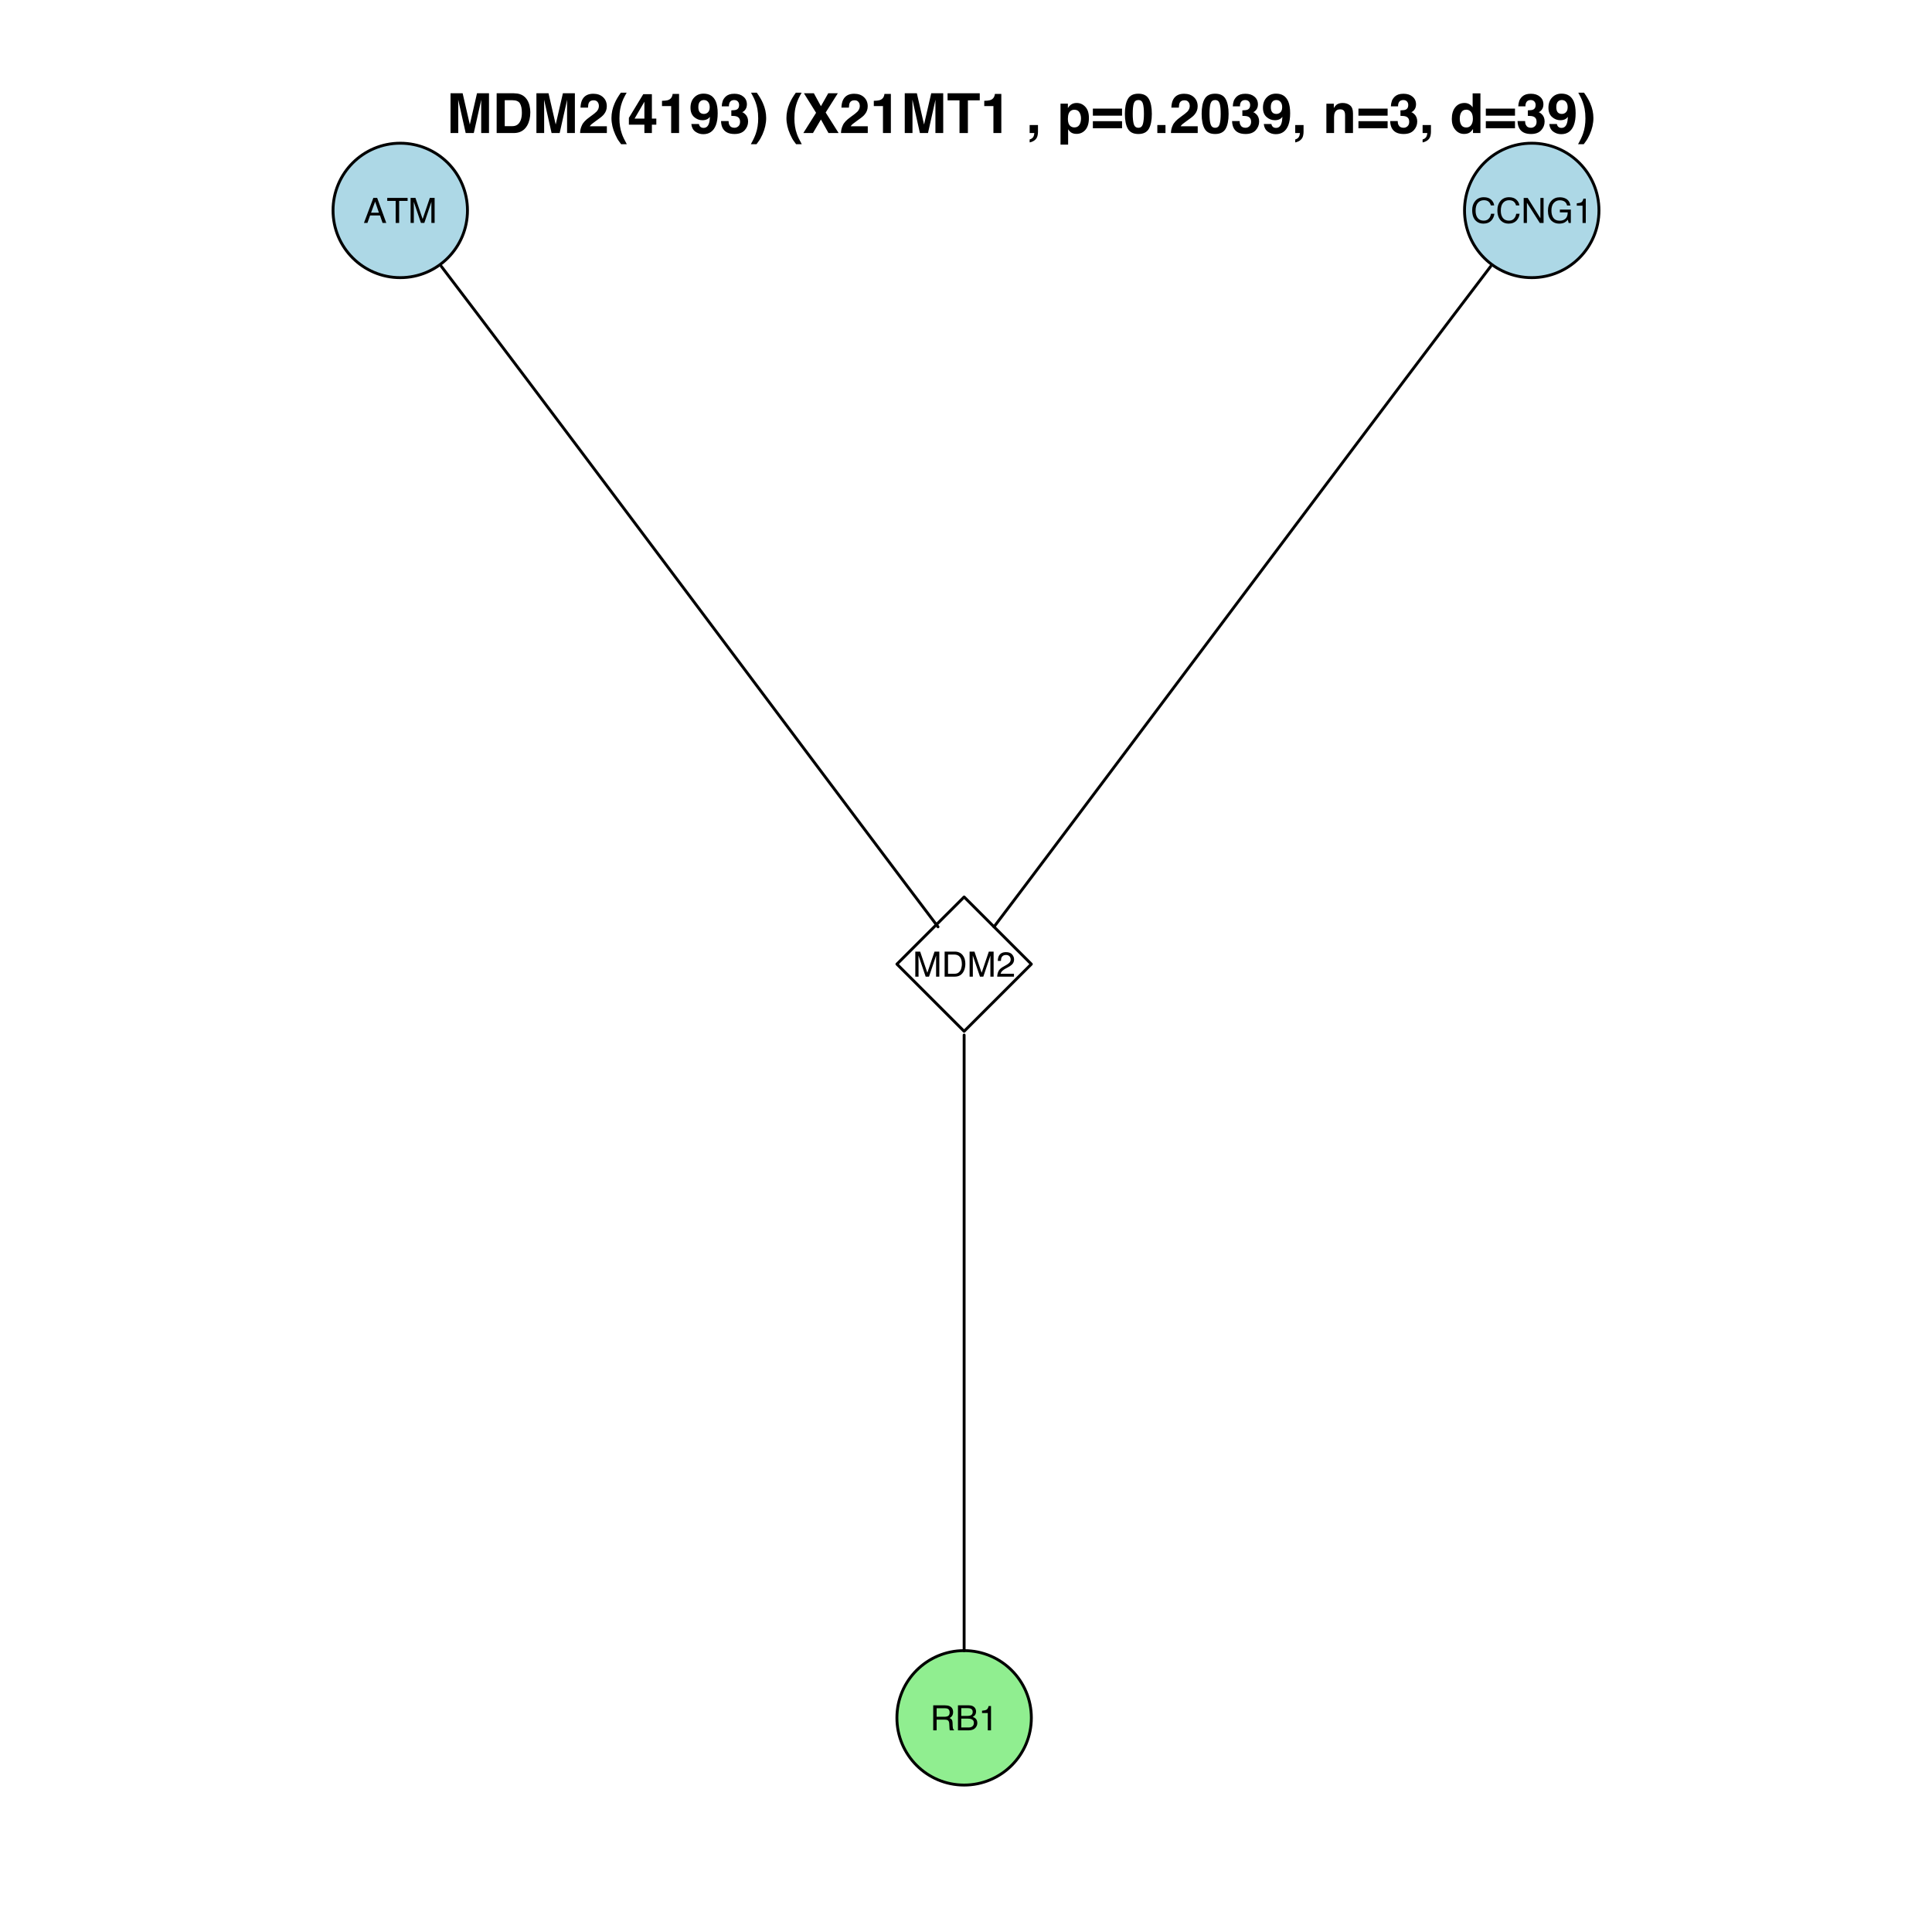 <?xml version="1.0" encoding="UTF-8"?>
<svg xmlns="http://www.w3.org/2000/svg" xmlns:xlink="http://www.w3.org/1999/xlink" width="504pt" height="504pt" viewBox="0 0 504 504" version="1.1">
<defs>
<g>
<symbol overflow="visible" id="glyph0-0">
<path style="stroke:none;" d="M 0.297 0 L 0.297 -6.531 L 5.484 -6.531 L 5.484 0 Z M 4.656 -0.812 L 4.656 -5.719 L 1.109 -5.719 L 1.109 -0.812 Z "/>
</symbol>
<symbol overflow="visible" id="glyph0-1">
<path style="stroke:none;" d="M 4.047 -2.672 L 3.062 -5.562 L 2 -2.672 Z M 2.594 -6.531 L 3.594 -6.531 L 5.969 0 L 5 0 L 4.328 -1.953 L 1.75 -1.953 L 1.047 0 L 0.141 0 Z M 3.047 -6.531 Z "/>
</symbol>
<symbol overflow="visible" id="glyph0-2">
<path style="stroke:none;" d="M 5.453 -6.531 L 5.453 -5.75 L 3.25 -5.75 L 3.25 0 L 2.344 0 L 2.344 -5.75 L 0.141 -5.75 L 0.141 -6.531 Z "/>
</symbol>
<symbol overflow="visible" id="glyph0-3">
<path style="stroke:none;" d="M 0.672 -6.531 L 1.938 -6.531 L 3.812 -1.016 L 5.688 -6.531 L 6.938 -6.531 L 6.938 0 L 6.094 0 L 6.094 -3.859 C 6.094 -3.992 6.094 -4.211 6.094 -4.516 C 6.102 -4.828 6.109 -5.16 6.109 -5.516 L 4.25 0 L 3.375 0 L 1.5 -5.516 L 1.5 -5.312 C 1.5 -5.156 1.5 -4.91 1.5 -4.578 C 1.508 -4.254 1.516 -4.016 1.516 -3.859 L 1.516 0 L 0.672 0 Z "/>
</symbol>
<symbol overflow="visible" id="glyph0-4">
<path style="stroke:none;" d="M 3.453 -6.719 C 4.273 -6.719 4.914 -6.5 5.375 -6.062 C 5.832 -5.625 6.086 -5.129 6.141 -4.578 L 5.266 -4.578 C 5.172 -4.992 4.977 -5.32 4.688 -5.562 C 4.395 -5.812 3.984 -5.938 3.453 -5.938 C 2.805 -5.938 2.285 -5.707 1.891 -5.25 C 1.492 -4.801 1.297 -4.113 1.297 -3.188 C 1.297 -2.414 1.473 -1.789 1.828 -1.312 C 2.191 -0.844 2.727 -0.609 3.438 -0.609 C 4.094 -0.609 4.586 -0.859 4.922 -1.359 C 5.109 -1.617 5.242 -1.969 5.328 -2.406 L 6.203 -2.406 C 6.117 -1.719 5.863 -1.141 5.438 -0.672 C 4.914 -0.109 4.211 0.172 3.328 0.172 C 2.566 0.172 1.93 -0.055 1.422 -0.516 C 0.742 -1.129 0.406 -2.07 0.406 -3.344 C 0.406 -4.301 0.66 -5.086 1.172 -5.703 C 1.723 -6.379 2.484 -6.719 3.453 -6.719 Z M 3.266 -6.719 Z "/>
</symbol>
<symbol overflow="visible" id="glyph0-5">
<path style="stroke:none;" d="M 0.688 -6.531 L 1.734 -6.531 L 5.047 -1.234 L 5.047 -6.531 L 5.875 -6.531 L 5.875 0 L 4.891 0 L 1.531 -5.281 L 1.531 0 L 0.688 0 Z M 3.234 -6.531 Z "/>
</symbol>
<symbol overflow="visible" id="glyph0-6">
<path style="stroke:none;" d="M 3.516 -6.703 C 4.129 -6.703 4.66 -6.582 5.109 -6.344 C 5.754 -6 6.148 -5.406 6.297 -4.562 L 5.422 -4.562 C 5.316 -5.031 5.098 -5.375 4.766 -5.594 C 4.43 -5.812 4.008 -5.922 3.5 -5.922 C 2.895 -5.922 2.383 -5.691 1.969 -5.234 C 1.551 -4.785 1.344 -4.113 1.344 -3.219 C 1.344 -2.438 1.516 -1.801 1.859 -1.312 C 2.203 -0.832 2.758 -0.594 3.531 -0.594 C 4.113 -0.594 4.598 -0.758 4.984 -1.094 C 5.379 -1.438 5.582 -1.992 5.594 -2.766 L 3.547 -2.766 L 3.547 -3.5 L 6.406 -3.5 L 6.406 0 L 5.844 0 L 5.625 -0.844 C 5.32 -0.508 5.055 -0.281 4.828 -0.156 C 4.441 0.062 3.945 0.172 3.344 0.172 C 2.57 0.172 1.91 -0.078 1.359 -0.578 C 0.742 -1.203 0.438 -2.066 0.438 -3.172 C 0.438 -4.266 0.734 -5.133 1.328 -5.781 C 1.891 -6.395 2.617 -6.703 3.516 -6.703 Z M 3.375 -6.719 Z "/>
</symbol>
<symbol overflow="visible" id="glyph0-7">
<path style="stroke:none;" d="M 0.875 -4.516 L 0.875 -5.125 C 1.445 -5.176 1.848 -5.27 2.078 -5.406 C 2.305 -5.539 2.477 -5.852 2.594 -6.344 L 3.219 -6.344 L 3.219 0 L 2.375 0 L 2.375 -4.516 Z "/>
</symbol>
<symbol overflow="visible" id="glyph0-8">
<path style="stroke:none;" d="M 3.203 -0.75 C 3.504 -0.75 3.75 -0.781 3.938 -0.844 C 4.281 -0.957 4.562 -1.18 4.781 -1.516 C 4.957 -1.773 5.082 -2.113 5.156 -2.531 C 5.207 -2.781 5.234 -3.008 5.234 -3.219 C 5.234 -4.031 5.07 -4.656 4.75 -5.094 C 4.426 -5.539 3.906 -5.766 3.188 -5.766 L 1.625 -5.766 L 1.625 -0.75 Z M 0.734 -6.531 L 3.375 -6.531 C 4.281 -6.531 4.977 -6.211 5.469 -5.578 C 5.914 -5.004 6.141 -4.266 6.141 -3.359 C 6.141 -2.672 6.008 -2.047 5.75 -1.484 C 5.281 -0.492 4.488 0 3.375 0 L 0.734 0 Z "/>
</symbol>
<symbol overflow="visible" id="glyph0-9">
<path style="stroke:none;" d="M 0.281 0 C 0.312 -0.551 0.426 -1.031 0.625 -1.438 C 0.82 -1.844 1.207 -2.211 1.781 -2.547 L 2.641 -3.031 C 3.016 -3.25 3.281 -3.441 3.438 -3.609 C 3.676 -3.848 3.797 -4.129 3.797 -4.453 C 3.797 -4.816 3.688 -5.109 3.469 -5.328 C 3.25 -5.547 2.953 -5.656 2.578 -5.656 C 2.023 -5.656 1.645 -5.445 1.438 -5.031 C 1.32 -4.812 1.258 -4.504 1.25 -4.109 L 0.438 -4.109 C 0.445 -4.66 0.551 -5.113 0.75 -5.469 C 1.094 -6.082 1.703 -6.391 2.578 -6.391 C 3.305 -6.391 3.836 -6.191 4.172 -5.797 C 4.516 -5.398 4.688 -4.961 4.688 -4.484 C 4.688 -3.973 4.508 -3.535 4.156 -3.172 C 3.945 -2.961 3.57 -2.707 3.031 -2.406 L 2.422 -2.078 C 2.129 -1.91 1.898 -1.754 1.734 -1.609 C 1.441 -1.359 1.254 -1.07 1.172 -0.75 L 4.656 -0.75 L 4.656 0 Z "/>
</symbol>
<symbol overflow="visible" id="glyph0-10">
<path style="stroke:none;" d="M 3.734 -3.547 C 4.148 -3.547 4.477 -3.625 4.719 -3.781 C 4.957 -3.945 5.078 -4.25 5.078 -4.688 C 5.078 -5.156 4.91 -5.473 4.578 -5.641 C 4.391 -5.723 4.145 -5.766 3.844 -5.766 L 1.688 -5.766 L 1.688 -3.547 Z M 0.797 -6.531 L 3.828 -6.531 C 4.328 -6.531 4.738 -6.457 5.062 -6.312 C 5.676 -6.031 5.984 -5.516 5.984 -4.766 C 5.984 -4.379 5.898 -4.062 5.734 -3.812 C 5.578 -3.562 5.352 -3.363 5.062 -3.219 C 5.312 -3.113 5.5 -2.973 5.625 -2.797 C 5.758 -2.629 5.832 -2.359 5.844 -1.984 L 5.875 -1.109 C 5.883 -0.859 5.906 -0.672 5.938 -0.547 C 5.988 -0.336 6.086 -0.203 6.234 -0.141 L 6.234 0 L 5.141 0 C 5.109 -0.051 5.082 -0.117 5.062 -0.203 C 5.051 -0.297 5.039 -0.473 5.031 -0.734 L 4.969 -1.828 C 4.945 -2.254 4.789 -2.539 4.5 -2.688 C 4.332 -2.758 4.066 -2.797 3.703 -2.797 L 1.688 -2.797 L 1.688 0 L 0.797 0 Z "/>
</symbol>
<symbol overflow="visible" id="glyph0-11">
<path style="stroke:none;" d="M 3.156 -3.766 C 3.52 -3.766 3.805 -3.816 4.016 -3.922 C 4.348 -4.086 4.516 -4.383 4.516 -4.812 C 4.516 -5.238 4.336 -5.523 3.984 -5.672 C 3.797 -5.754 3.508 -5.797 3.125 -5.797 L 1.531 -5.797 L 1.531 -3.766 Z M 3.453 -0.75 C 3.992 -0.75 4.379 -0.91 4.609 -1.234 C 4.754 -1.43 4.828 -1.672 4.828 -1.953 C 4.828 -2.422 4.613 -2.742 4.188 -2.922 C 3.969 -3.016 3.672 -3.062 3.297 -3.062 L 1.531 -3.062 L 1.531 -0.75 Z M 0.672 -6.531 L 3.484 -6.531 C 4.242 -6.531 4.785 -6.301 5.109 -5.844 C 5.297 -5.57 5.391 -5.266 5.391 -4.922 C 5.391 -4.504 5.273 -4.164 5.047 -3.906 C 4.922 -3.758 4.742 -3.629 4.516 -3.516 C 4.848 -3.391 5.098 -3.25 5.266 -3.094 C 5.566 -2.801 5.719 -2.406 5.719 -1.906 C 5.719 -1.488 5.582 -1.109 5.312 -0.766 C 4.914 -0.254 4.289 0 3.438 0 L 0.672 0 Z "/>
</symbol>
<symbol overflow="visible" id="glyph1-0">
<path style="stroke:none;" d="M 1.078 0 L 1.078 -10.375 L 9.438 -10.375 L 9.438 0 Z M 8.141 -1.297 L 8.141 -9.078 L 2.375 -9.078 L 2.375 -1.297 Z "/>
</symbol>
<symbol overflow="visible" id="glyph1-1">
<path style="stroke:none;" d="M 7.969 -10.375 L 11.094 -10.375 L 11.094 0 L 9.062 0 L 9.062 -7.016 C 9.062 -7.211 9.062 -7.492 9.062 -7.859 C 9.07 -8.223 9.078 -8.504 9.078 -8.703 L 7.125 0 L 5.016 0 L 3.062 -8.703 C 3.062 -8.504 3.062 -8.223 3.062 -7.859 C 3.07 -7.492 3.078 -7.211 3.078 -7.016 L 3.078 0 L 1.062 0 L 1.062 -10.375 L 4.219 -10.375 L 6.094 -2.219 Z "/>
</symbol>
<symbol overflow="visible" id="glyph1-2">
<path style="stroke:none;" d="M 3.203 -8.562 L 3.203 -1.797 L 5.203 -1.797 C 6.223 -1.797 6.938 -2.301 7.344 -3.312 C 7.562 -3.863 7.672 -4.523 7.672 -5.297 C 7.672 -6.348 7.504 -7.156 7.172 -7.719 C 6.836 -8.281 6.18 -8.562 5.203 -8.562 Z M 5.562 -10.375 C 6.207 -10.363 6.742 -10.285 7.172 -10.141 C 7.898 -9.898 8.488 -9.461 8.938 -8.828 C 9.289 -8.305 9.535 -7.742 9.672 -7.141 C 9.805 -6.547 9.875 -5.977 9.875 -5.438 C 9.875 -4.062 9.598 -2.895 9.047 -1.938 C 8.285 -0.645 7.125 0 5.562 0 L 1.094 0 L 1.094 -10.375 Z "/>
</symbol>
<symbol overflow="visible" id="glyph1-3">
<path style="stroke:none;" d="M 0.453 0 C 0.473 -0.727 0.629 -1.395 0.922 -2 C 1.203 -2.688 1.879 -3.41 2.953 -4.172 C 3.867 -4.828 4.461 -5.297 4.734 -5.578 C 5.148 -6.023 5.359 -6.516 5.359 -7.047 C 5.359 -7.484 5.238 -7.844 5 -8.125 C 4.77 -8.406 4.43 -8.547 3.984 -8.547 C 3.367 -8.547 2.953 -8.32 2.734 -7.875 C 2.609 -7.613 2.535 -7.195 2.516 -6.625 L 0.562 -6.625 C 0.594 -7.488 0.75 -8.188 1.031 -8.719 C 1.57 -9.738 2.523 -10.25 3.891 -10.25 C 4.961 -10.25 5.816 -9.945 6.453 -9.344 C 7.098 -8.75 7.422 -7.961 7.422 -6.984 C 7.422 -6.223 7.191 -5.551 6.734 -4.969 C 6.441 -4.57 5.957 -4.141 5.281 -3.672 L 4.484 -3.094 C 3.984 -2.738 3.641 -2.477 3.453 -2.312 C 3.266 -2.156 3.109 -1.973 2.984 -1.766 L 7.438 -1.766 L 7.438 0 Z "/>
</symbol>
<symbol overflow="visible" id="glyph1-4">
<path style="stroke:none;" d="M 1.453 -7.75 C 1.816 -8.613 2.359 -9.539 3.078 -10.531 L 4.594 -10.531 L 4.156 -9.75 C 3.562 -8.664 3.148 -7.531 2.922 -6.344 C 2.773 -5.562 2.703 -4.711 2.703 -3.797 C 2.703 -2.359 2.91 -1.039 3.328 0.156 C 3.566 0.875 4 1.789 4.625 2.906 L 3.141 2.906 L 2.641 2.219 C 2.316 1.812 1.973 1.195 1.609 0.375 C 0.953 -1.082 0.625 -2.516 0.625 -3.922 C 0.625 -5.211 0.898 -6.488 1.453 -7.75 Z "/>
</symbol>
<symbol overflow="visible" id="glyph1-5">
<path style="stroke:none;" d="M 7.531 -2.188 L 6.375 -2.188 L 6.375 0 L 4.422 0 L 4.422 -2.188 L 0.375 -2.188 L 0.375 -3.953 L 4.125 -10.141 L 6.375 -10.141 L 6.375 -3.766 L 7.531 -3.766 Z M 4.422 -3.766 L 4.422 -8.172 L 1.859 -3.766 Z "/>
</symbol>
<symbol overflow="visible" id="glyph1-6">
<path style="stroke:none;" d="M 1 -7.031 L 1 -8.406 C 1.633 -8.426 2.078 -8.469 2.328 -8.531 C 2.734 -8.613 3.062 -8.789 3.312 -9.062 C 3.488 -9.238 3.617 -9.484 3.703 -9.797 C 3.754 -9.973 3.781 -10.109 3.781 -10.203 L 5.453 -10.203 L 5.453 0 L 3.391 0 L 3.391 -7.031 Z "/>
</symbol>
<symbol overflow="visible" id="glyph1-7">
<path style="stroke:none;" d="M 0.422 -6.609 C 0.422 -7.703 0.738 -8.586 1.375 -9.266 C 2.008 -9.941 2.828 -10.281 3.828 -10.281 C 5.379 -10.281 6.445 -9.594 7.031 -8.219 C 7.352 -7.445 7.516 -6.426 7.516 -5.156 C 7.516 -3.914 7.359 -2.883 7.047 -2.062 C 6.441 -0.488 5.344 0.297 3.75 0.297 C 2.977 0.297 2.285 0.07 1.672 -0.375 C 1.066 -0.832 0.723 -1.492 0.641 -2.359 L 2.625 -2.359 C 2.676 -2.055 2.801 -1.812 3 -1.625 C 3.207 -1.438 3.484 -1.344 3.828 -1.344 C 4.492 -1.344 4.957 -1.711 5.219 -2.453 C 5.363 -2.848 5.457 -3.438 5.5 -4.219 C 5.312 -3.988 5.117 -3.812 4.922 -3.688 C 4.547 -3.457 4.082 -3.344 3.531 -3.344 C 2.719 -3.344 1.992 -3.625 1.359 -4.188 C 0.734 -4.75 0.422 -5.555 0.422 -6.609 Z M 3.969 -4.984 C 4.238 -4.984 4.5 -5.062 4.75 -5.219 C 5.207 -5.508 5.438 -6.016 5.438 -6.734 C 5.438 -7.305 5.301 -7.758 5.031 -8.094 C 4.758 -8.438 4.391 -8.609 3.922 -8.609 C 3.578 -8.609 3.281 -8.516 3.031 -8.328 C 2.656 -8.023 2.469 -7.516 2.469 -6.797 C 2.469 -6.191 2.586 -5.738 2.828 -5.438 C 3.078 -5.133 3.457 -4.984 3.969 -4.984 Z "/>
</symbol>
<symbol overflow="visible" id="glyph1-8">
<path style="stroke:none;" d="M 2.344 -3.125 C 2.344 -2.719 2.41 -2.383 2.547 -2.125 C 2.785 -1.625 3.227 -1.375 3.875 -1.375 C 4.27 -1.375 4.613 -1.508 4.906 -1.781 C 5.195 -2.051 5.344 -2.441 5.344 -2.953 C 5.344 -3.617 5.07 -4.066 4.531 -4.297 C 4.219 -4.422 3.727 -4.484 3.062 -4.484 L 3.062 -5.922 C 3.719 -5.93 4.176 -5.992 4.438 -6.109 C 4.875 -6.305 5.094 -6.703 5.094 -7.297 C 5.094 -7.691 4.977 -8.008 4.75 -8.25 C 4.531 -8.488 4.211 -8.609 3.797 -8.609 C 3.328 -8.609 2.977 -8.457 2.75 -8.156 C 2.531 -7.863 2.426 -7.469 2.438 -6.969 L 0.562 -6.969 C 0.582 -7.469 0.672 -7.945 0.828 -8.406 C 0.984 -8.801 1.238 -9.172 1.594 -9.516 C 1.852 -9.754 2.164 -9.938 2.531 -10.062 C 2.895 -10.188 3.336 -10.25 3.859 -10.25 C 4.836 -10.25 5.625 -9.992 6.219 -9.484 C 6.82 -8.984 7.125 -8.312 7.125 -7.469 C 7.125 -6.863 6.941 -6.352 6.578 -5.938 C 6.359 -5.688 6.125 -5.516 5.875 -5.422 C 6.062 -5.422 6.328 -5.258 6.672 -4.938 C 7.18 -4.469 7.438 -3.82 7.438 -3 C 7.438 -2.133 7.133 -1.375 6.531 -0.719 C 5.938 -0.07 5.055 0.25 3.891 0.25 C 2.441 0.25 1.438 -0.219 0.875 -1.156 C 0.57 -1.656 0.406 -2.312 0.375 -3.125 Z "/>
</symbol>
<symbol overflow="visible" id="glyph1-9">
<path style="stroke:none;" d="M 1.688 -10.531 C 2.406 -9.539 2.945 -8.613 3.312 -7.75 C 3.863 -6.488 4.141 -5.211 4.141 -3.922 C 4.141 -2.516 3.816 -1.082 3.172 0.375 C 2.797 1.195 2.445 1.812 2.125 2.219 L 1.625 2.906 L 0.141 2.906 C 0.766 1.789 1.195 0.875 1.438 0.156 C 1.852 -1.039 2.062 -2.359 2.062 -3.797 C 2.062 -4.711 1.988 -5.562 1.844 -6.344 C 1.613 -7.531 1.203 -8.664 0.609 -9.75 L 0.188 -10.531 Z "/>
</symbol>
<symbol overflow="visible" id="glyph1-10">
<path style="stroke:none;" d=""/>
</symbol>
<symbol overflow="visible" id="glyph1-11">
<path style="stroke:none;" d="M 2.75 0 L 0.234 0 L 3.562 -5.281 L 0.391 -10.375 L 2.984 -10.375 L 4.828 -7 L 6.734 -10.375 L 9.234 -10.375 L 6.062 -5.359 L 9.438 0 L 6.797 0 L 4.828 -3.531 Z "/>
</symbol>
<symbol overflow="visible" id="glyph1-12">
<path style="stroke:none;" d="M 8.625 -10.375 L 8.625 -8.531 L 5.531 -8.531 L 5.531 0 L 3.344 0 L 3.344 -8.531 L 0.234 -8.531 L 0.234 -10.375 Z "/>
</symbol>
<symbol overflow="visible" id="glyph1-13">
<path style="stroke:none;" d="M 0.828 1.672 C 1.234 1.555 1.531 1.363 1.719 1.094 C 1.906 0.832 2.016 0.469 2.047 0 L 0.828 0 L 0.828 -2.094 L 3 -2.094 L 3 -0.281 C 3 0.039 2.957 0.375 2.875 0.719 C 2.789 1.062 2.633 1.363 2.406 1.625 C 2.156 1.895 1.859 2.098 1.516 2.234 C 1.18 2.367 0.953 2.438 0.828 2.438 Z "/>
</symbol>
<symbol overflow="visible" id="glyph1-14">
<path style="stroke:none;" d="M 6.219 -3.828 C 6.219 -4.422 6.082 -4.941 5.812 -5.391 C 5.539 -5.848 5.102 -6.078 4.5 -6.078 C 3.77 -6.078 3.27 -5.734 3 -5.047 C 2.863 -4.68 2.797 -4.219 2.797 -3.656 C 2.797 -2.77 3.031 -2.145 3.5 -1.781 C 3.781 -1.57 4.113 -1.469 4.5 -1.469 C 5.062 -1.469 5.488 -1.68 5.781 -2.109 C 6.07 -2.535 6.219 -3.109 6.219 -3.828 Z M 5.078 -7.844 C 5.973 -7.844 6.727 -7.508 7.344 -6.844 C 7.969 -6.188 8.281 -5.219 8.281 -3.938 C 8.281 -2.582 7.977 -1.551 7.375 -0.844 C 6.77 -0.133 5.988 0.219 5.031 0.219 C 4.414 0.219 3.91 0.066 3.516 -0.234 C 3.285 -0.41 3.066 -0.66 2.859 -0.984 L 2.859 3.016 L 0.875 3.016 L 0.875 -7.672 L 2.797 -7.672 L 2.797 -6.531 C 3.016 -6.863 3.242 -7.129 3.484 -7.328 C 3.93 -7.672 4.461 -7.844 5.078 -7.844 Z "/>
</symbol>
<symbol overflow="visible" id="glyph1-15">
<path style="stroke:none;" d="M 8.125 -6.375 L 8.125 -4.531 L 0.516 -4.531 L 0.516 -6.375 Z M 8.125 -3.094 L 8.125 -1.25 L 0.516 -1.25 L 0.516 -3.094 Z "/>
</symbol>
<symbol overflow="visible" id="glyph1-16">
<path style="stroke:none;" d="M 2.5 -5 C 2.5 -3.832 2.594 -2.938 2.781 -2.312 C 2.977 -1.688 3.375 -1.375 3.969 -1.375 C 4.562 -1.375 4.953 -1.688 5.141 -2.312 C 5.328 -2.938 5.422 -3.832 5.422 -5 C 5.422 -6.227 5.328 -7.133 5.141 -7.719 C 4.953 -8.312 4.562 -8.609 3.969 -8.609 C 3.375 -8.609 2.977 -8.312 2.781 -7.719 C 2.594 -7.133 2.5 -6.227 2.5 -5 Z M 3.969 -10.266 C 5.27 -10.266 6.18 -9.805 6.703 -8.891 C 7.223 -7.984 7.484 -6.688 7.484 -5 C 7.484 -3.312 7.223 -2.016 6.703 -1.109 C 6.18 -0.203 5.27 0.25 3.969 0.25 C 2.664 0.25 1.754 -0.203 1.234 -1.109 C 0.711 -2.016 0.453 -3.312 0.453 -5 C 0.453 -6.688 0.711 -7.984 1.234 -8.891 C 1.754 -9.805 2.664 -10.266 3.969 -10.266 Z "/>
</symbol>
<symbol overflow="visible" id="glyph1-17">
<path style="stroke:none;" d="M 0.906 -2.094 L 3.031 -2.094 L 3.031 0 L 0.906 0 Z "/>
</symbol>
<symbol overflow="visible" id="glyph1-18">
<path style="stroke:none;" d="M 5.188 -7.844 C 5.977 -7.844 6.625 -7.633 7.125 -7.219 C 7.633 -6.812 7.891 -6.125 7.891 -5.156 L 7.891 0 L 5.828 0 L 5.828 -4.656 C 5.828 -5.062 5.773 -5.375 5.672 -5.594 C 5.473 -5.988 5.098 -6.188 4.547 -6.188 C 3.867 -6.188 3.398 -5.895 3.141 -5.312 C 3.016 -5.008 2.953 -4.625 2.953 -4.156 L 2.953 0 L 0.953 0 L 0.953 -7.656 L 2.891 -7.656 L 2.891 -6.531 C 3.141 -6.926 3.379 -7.211 3.609 -7.391 C 4.023 -7.691 4.551 -7.844 5.188 -7.844 Z M 4.453 -7.875 Z "/>
</symbol>
<symbol overflow="visible" id="glyph1-19">
<path style="stroke:none;" d="M 3.766 -7.844 C 4.223 -7.844 4.633 -7.738 5 -7.531 C 5.363 -7.332 5.656 -7.055 5.875 -6.703 L 5.875 -10.359 L 7.906 -10.359 L 7.906 0 L 5.969 0 L 5.969 -1.062 C 5.676 -0.602 5.348 -0.27 4.984 -0.062 C 4.617 0.133 4.164 0.234 3.625 0.234 C 2.727 0.234 1.973 -0.125 1.359 -0.844 C 0.742 -1.57 0.438 -2.504 0.438 -3.641 C 0.438 -4.941 0.738 -5.969 1.344 -6.719 C 1.945 -7.469 2.754 -7.844 3.766 -7.844 Z M 4.203 -1.453 C 4.766 -1.453 5.191 -1.66 5.484 -2.078 C 5.785 -2.504 5.938 -3.051 5.938 -3.719 C 5.938 -4.656 5.695 -5.328 5.219 -5.734 C 4.938 -5.973 4.602 -6.094 4.219 -6.094 C 3.625 -6.094 3.191 -5.867 2.922 -5.422 C 2.648 -4.984 2.516 -4.438 2.516 -3.781 C 2.516 -3.07 2.648 -2.504 2.922 -2.078 C 3.203 -1.66 3.629 -1.453 4.203 -1.453 Z "/>
</symbol>
</g>
</defs>
<g id="surface6663">
<rect x="0" y="0" width="504" height="504" style="fill:rgb(100%,100%,100%);fill-opacity:1;stroke:none;"/>
<path style="fill-rule:nonzero;fill:rgb(67.843%,84.706%,90.196%);fill-opacity:1;stroke-width:0.75;stroke-linecap:round;stroke-linejoin:round;stroke:rgb(0%,0%,0%);stroke-opacity:1;stroke-miterlimit:10;" d="M 121.949 54.895 C 121.949 64.578 114.102 72.43 104.414 72.43 C 94.73 72.43 86.879 64.578 86.879 54.895 C 86.879 45.211 94.73 37.359 104.414 37.359 C 114.102 37.359 121.949 45.211 121.949 54.895 "/>
<path style="fill-rule:nonzero;fill:rgb(67.843%,84.706%,90.196%);fill-opacity:1;stroke-width:0.75;stroke-linecap:round;stroke-linejoin:round;stroke:rgb(0%,0%,0%);stroke-opacity:1;stroke-miterlimit:10;" d="M 417.121 54.895 C 417.121 64.578 409.27 72.43 399.586 72.43 C 389.898 72.43 382.051 64.578 382.051 54.895 C 382.051 45.211 389.898 37.359 399.586 37.359 C 409.27 37.359 417.121 45.211 417.121 54.895 "/>
<path style="fill-rule:nonzero;fill:rgb(56.471%,93.333%,56.471%);fill-opacity:1;stroke-width:0.75;stroke-linecap:round;stroke-linejoin:round;stroke:rgb(0%,0%,0%);stroke-opacity:1;stroke-miterlimit:10;" d="M 269.047 448.133 C 269.047 457.816 261.195 465.668 251.512 465.668 C 241.828 465.668 233.977 457.816 233.977 448.133 C 233.977 438.449 241.828 430.598 251.512 430.598 C 261.195 430.598 269.047 438.449 269.047 448.133 "/>
<path style="fill:none;stroke-width:0.75;stroke-linecap:round;stroke-linejoin:round;stroke:rgb(0%,0%,0%);stroke-opacity:1;stroke-miterlimit:10;" d="M 233.977 251.512 L 251.512 233.992 L 269.047 251.512 L 251.512 269.035 L 233.977 251.512 "/>
<g style="fill:rgb(0%,0%,0%);fill-opacity:1;">
  <use xlink:href="#glyph0-1" x="94.801" y="58.16"/>
  <use xlink:href="#glyph0-2" x="100.877" y="58.16"/>
  <use xlink:href="#glyph0-3" x="106.441" y="58.16"/>
</g>
<g style="fill:rgb(0%,0%,0%);fill-opacity:1;">
  <use xlink:href="#glyph0-4" x="383.641" y="58.168"/>
  <use xlink:href="#glyph0-4" x="390.219" y="58.168"/>
  <use xlink:href="#glyph0-5" x="396.798" y="58.168"/>
  <use xlink:href="#glyph0-6" x="403.376" y="58.168"/>
  <use xlink:href="#glyph0-7" x="410.462" y="58.168"/>
</g>
<g style="fill:rgb(0%,0%,0%);fill-opacity:1;">
  <use xlink:href="#glyph0-3" x="238.102" y="254.777"/>
  <use xlink:href="#glyph0-8" x="245.69" y="254.777"/>
  <use xlink:href="#glyph0-3" x="252.268" y="254.777"/>
  <use xlink:href="#glyph0-9" x="259.856" y="254.777"/>
</g>
<g style="fill:rgb(0%,0%,0%);fill-opacity:1;">
  <use xlink:href="#glyph0-10" x="242.652" y="451.398"/>
  <use xlink:href="#glyph0-11" x="249.231" y="451.398"/>
  <use xlink:href="#glyph0-7" x="255.307" y="451.398"/>
</g>
<path style="fill:none;stroke-width:0.75;stroke-linecap:round;stroke-linejoin:round;stroke:rgb(0%,0%,0%);stroke-opacity:1;stroke-miterlimit:10;" d="M 115.133 69.496 L 124.965 82.441 L 137.117 98.531 L 150.973 116.949 L 165.926 136.867 L 181.375 157.461 L 196.703 177.91 L 211.309 197.391 L 224.578 215.078 L 235.91 230.148 L 244.695 241.781 "/>
<path style="fill:none;stroke-width:0.75;stroke-linecap:round;stroke-linejoin:round;stroke:rgb(0%,0%,0%);stroke-opacity:1;stroke-miterlimit:10;" d="M 388.867 69.496 L 379.035 82.441 L 366.883 98.531 L 353.027 116.949 L 338.074 136.867 L 322.625 157.461 L 307.297 177.91 L 292.691 197.391 L 279.422 215.078 L 268.09 230.148 L 259.305 241.781 "/>
<path style="fill:none;stroke-width:0.75;stroke-linecap:round;stroke-linejoin:round;stroke:rgb(0%,0%,0%);stroke-opacity:1;stroke-miterlimit:10;" d="M 251.512 270.008 L 251.512 430.613 "/>
<g style="fill:rgb(0%,0%,0%);fill-opacity:1;">
  <use xlink:href="#glyph1-1" x="116.469" y="34.707"/>
  <use xlink:href="#glyph1-2" x="128.469" y="34.707"/>
  <use xlink:href="#glyph1-1" x="138.873" y="34.707"/>
  <use xlink:href="#glyph1-3" x="150.874" y="34.707"/>
  <use xlink:href="#glyph1-4" x="158.886" y="34.707"/>
  <use xlink:href="#glyph1-5" x="163.683" y="34.707"/>
  <use xlink:href="#glyph1-6" x="171.695" y="34.707"/>
  <use xlink:href="#glyph1-7" x="179.707" y="34.707"/>
  <use xlink:href="#glyph1-8" x="187.719" y="34.707"/>
  <use xlink:href="#glyph1-9" x="195.731" y="34.707"/>
  <use xlink:href="#glyph1-10" x="200.529" y="34.707"/>
  <use xlink:href="#glyph1-4" x="204.531" y="34.707"/>
  <use xlink:href="#glyph1-11" x="209.329" y="34.707"/>
  <use xlink:href="#glyph1-3" x="218.937" y="34.707"/>
  <use xlink:href="#glyph1-6" x="226.949" y="34.707"/>
  <use xlink:href="#glyph1-1" x="234.962" y="34.707"/>
  <use xlink:href="#glyph1-12" x="246.962" y="34.707"/>
  <use xlink:href="#glyph1-6" x="255.762" y="34.707"/>
  <use xlink:href="#glyph1-10" x="263.774" y="34.707"/>
  <use xlink:href="#glyph1-13" x="267.777" y="34.707"/>
  <use xlink:href="#glyph1-10" x="271.779" y="34.707"/>
  <use xlink:href="#glyph1-14" x="275.782" y="34.707"/>
  <use xlink:href="#glyph1-15" x="284.582" y="34.707"/>
  <use xlink:href="#glyph1-16" x="292.995" y="34.707"/>
  <use xlink:href="#glyph1-17" x="301.007" y="34.707"/>
  <use xlink:href="#glyph1-3" x="305.009" y="34.707"/>
  <use xlink:href="#glyph1-16" x="313.021" y="34.707"/>
  <use xlink:href="#glyph1-8" x="321.033" y="34.707"/>
  <use xlink:href="#glyph1-7" x="329.045" y="34.707"/>
  <use xlink:href="#glyph1-13" x="337.057" y="34.707"/>
  <use xlink:href="#glyph1-10" x="341.06" y="34.707"/>
  <use xlink:href="#glyph1-18" x="345.062" y="34.707"/>
  <use xlink:href="#glyph1-15" x="353.862" y="34.707"/>
  <use xlink:href="#glyph1-8" x="362.275" y="34.707"/>
  <use xlink:href="#glyph1-13" x="370.287" y="34.707"/>
  <use xlink:href="#glyph1-10" x="374.29" y="34.707"/>
  <use xlink:href="#glyph1-19" x="378.292" y="34.707"/>
  <use xlink:href="#glyph1-15" x="387.092" y="34.707"/>
  <use xlink:href="#glyph1-8" x="395.505" y="34.707"/>
  <use xlink:href="#glyph1-7" x="403.518" y="34.707"/>
  <use xlink:href="#glyph1-9" x="411.53" y="34.707"/>
</g>
</g>
</svg>
